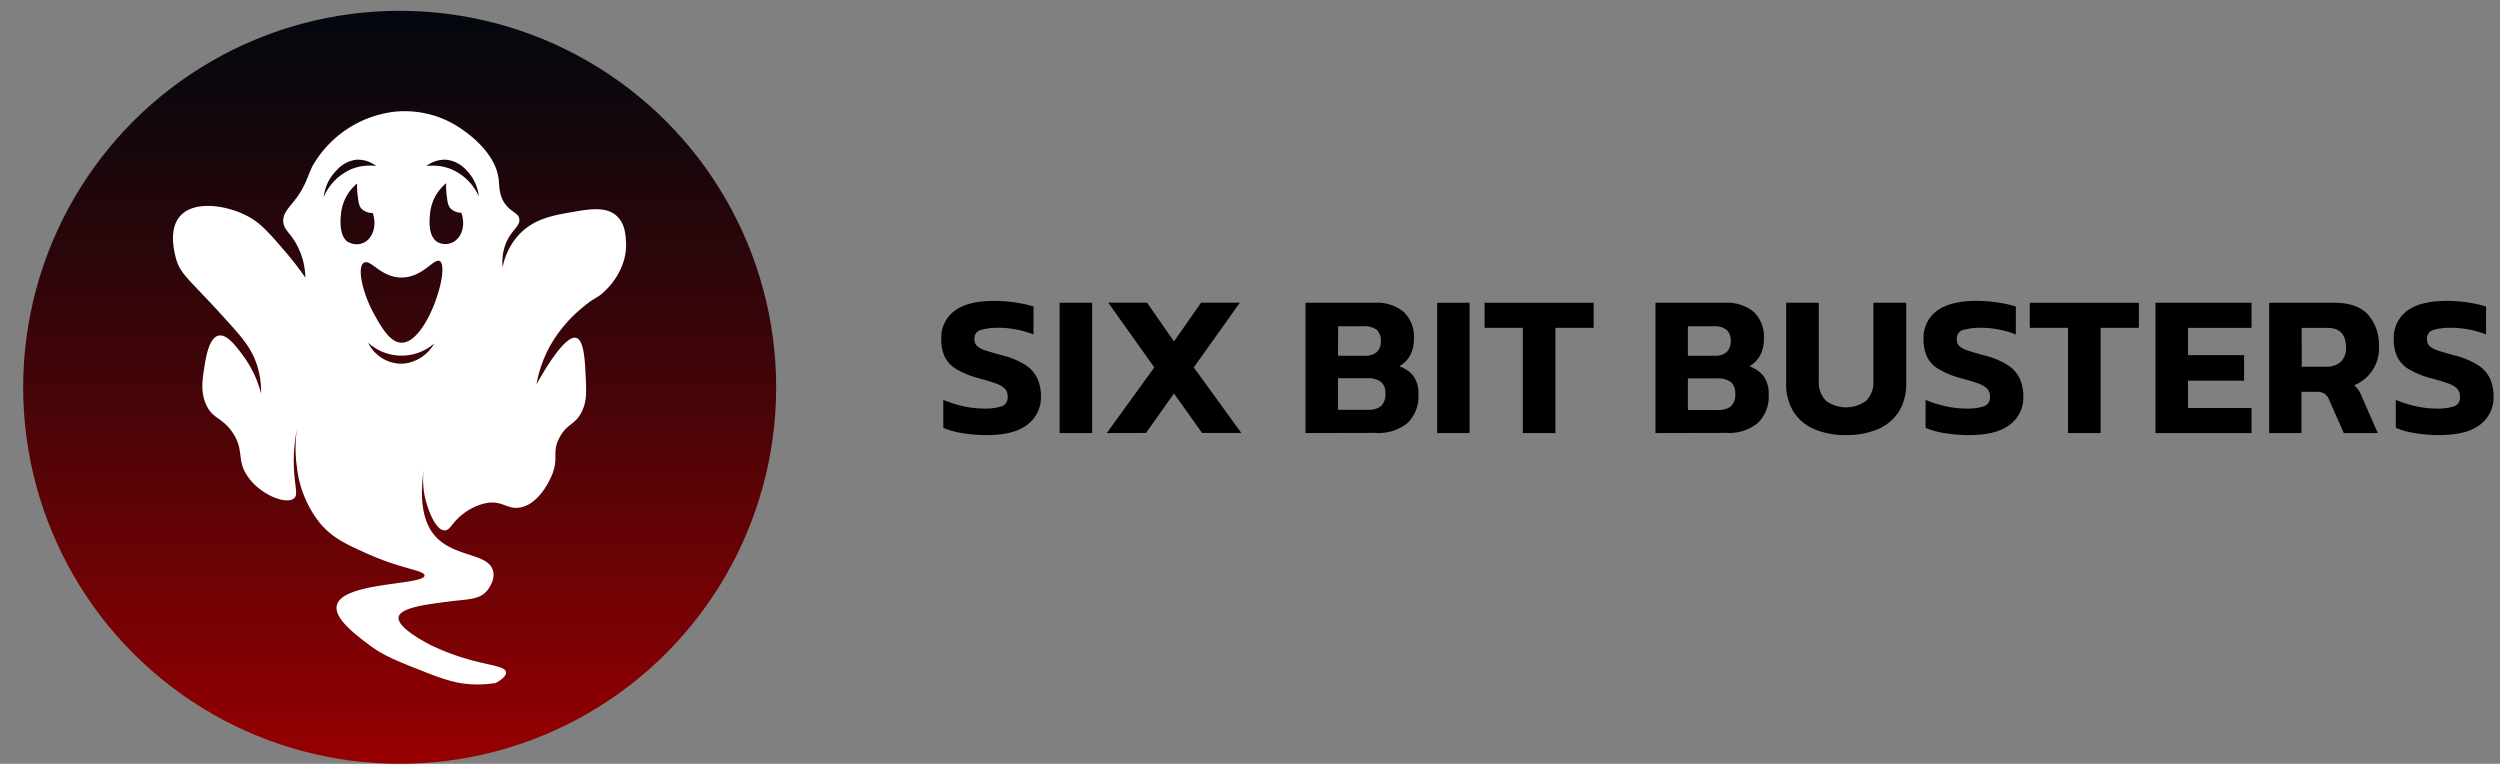 <svg id="Layer_1" data-name="Layer 1" xmlns="http://www.w3.org/2000/svg" xmlns:xlink="http://www.w3.org/1999/xlink" viewBox="0 0 469.52 143.45"><rect x="0" y="0" width="469.52" height="143.45" fill="#808080" stroke="none"/><defs><style>.cls-1{fill:url(#New_Gradient_Swatch_1);}.cls-2{fill:#fff;}</style><linearGradient id="New_Gradient_Swatch_1" x1="75.06" y1="2.03" x2="75.06" y2="143.45" gradientUnits="userSpaceOnUse"><stop offset="0" stop-color="#02080e"/><stop offset="0.16" stop-color="#14070c"/><stop offset="0.5" stop-color="#440408"/><stop offset="0.96" stop-color="#900002"/><stop offset="1" stop-color="#970001"/></linearGradient></defs><title>inlin</title><circle class="cls-1" cx="75.06" cy="72.74" r="70.71"/><path class="cls-2" d="M117.57,45.41c-.08-1.33-.2-3.37-1.67-4.78-2-1.94-5.23-1.37-8.75-.75s-7.16,1.27-10,4.54a12.56,12.56,0,0,0-2.74,5.76,9.32,9.32,0,0,1,.83-5c1-2.07,2.52-2.8,2.28-4.1-.2-1.1-1.39-1.18-2.5-2.58-1.34-1.66-1.21-3.53-1.37-4.85-.58-5-5.93-9.08-9.24-10.78A18.74,18.74,0,0,0,73.93,21a20.5,20.5,0,0,0-15.19,10.1c-1,1.93-1.18,3.48-3.06,6.08C54.3,39,53.12,40,53.19,41.57c.06,1.33,1,2,1.88,3.3a13.53,13.53,0,0,1,2.28,7.28,57.12,57.12,0,0,0-4-5.15c-2.73-3.17-4.25-4.93-6.52-6.22-3.77-2.14-10.23-3.33-13-.2-2.29,2.59-1,7-.81,7.88.92,3.28,2.53,3.88,10.11,12.34,2.56,2.85,4.25,4.87,5.21,8a16.79,16.79,0,0,1,.7,5.1,20.94,20.94,0,0,0-3.42-7.15c-1.3-1.75-3-4.05-4.56-3.72-1.84.39-2.42,4.2-2.73,6.22s-.67,4.37.35,6.67c1.24,2.81,3,2.38,5,5.31,2.27,3.4.7,5.07,2.78,8.16,2.41,3.58,7.33,5.44,8.76,4.2.79-.68.18-2,0-5.31a30,30,0,0,1,.55-7.66,24.49,24.49,0,0,0,0,7.13,20.32,20.32,0,0,0,4.55,10.77c2.3,2.6,4.77,3.72,8.64,5.46,6.49,2.92,10.79,3.12,10.77,4.1,0,1.84-15.42,1.18-16.47,5.6-.56,2.39,3.28,5.34,6,7.39s5.12,3,10.21,5c4.73,1.91,6.89,2.3,8.79,2.43a21.73,21.73,0,0,0,4.87-.23c1-.56,2-1.33,1.9-2.05-.15-.93-2.19-1.16-5.16-1.89a44.13,44.13,0,0,1-9-3.19c-.93-.48-6.44-3.34-6-5.3.4-1.73,5.26-2.34,9.45-2.87,3.58-.46,5.61-.32,7.06-1.93.12-.13,1.67-1.91,1.24-3.77-.79-3.35-7-2.59-10.62-6.3-1.74-1.78-3.51-5.25-2.42-12.74a15.3,15.3,0,0,0,.6,6.53c.29.9,1.56,4.83,3.34,4.85,1.07,0,1.25-1.42,3.47-3.11a10.66,10.66,0,0,1,4.25-2c3.12-.61,4,1.27,6.47.81,3.75-.7,5.76-5.66,6-6.22,1.25-3.22-.09-4.16,1.36-6.9s3-2.32,4.25-5c.89-1.9.81-3.61.68-6.44-.14-3-.32-6.82-1.74-7.28-2-.66-5.75,5.57-7.51,8.72a23.62,23.62,0,0,1,2.5-7.13,25.6,25.6,0,0,1,6.3-7.43c2.48-2.07,2.66-1.54,4.17-3.11C114.48,53.84,117.86,50.32,117.57,45.41ZM60.8,37a8.27,8.27,0,0,1,2.4-5A5.88,5.88,0,0,1,66.91,30a5.53,5.53,0,0,1,3.74,1.18,9.34,9.34,0,0,0-4.42.49A9.91,9.91,0,0,0,60.8,37Zm4.67,8.53c-1.82-1.09-1.54-4.14-1.43-5.31a8.57,8.57,0,0,1,1.13-3.54,8.45,8.45,0,0,1,1.9-2.22,14.91,14.91,0,0,0,.11,2.35c.16,1.25.25,1.89.73,2.4A2.9,2.9,0,0,0,70,40c.83,2.39,0,4.71-1.6,5.53A3.06,3.06,0,0,1,65.47,45.48ZM75.7,68.3a7,7,0,0,1-6.57-3.94,9.36,9.36,0,0,0,12.42.15A7.45,7.45,0,0,1,75.7,68.3Zm-.29-3.94c-2.2,0-3.89-3.1-5.21-5.47-2-3.65-3.26-8.68-1.85-9.54,1.25-.76,3.07,2.64,6.85,2.77,4.14.14,6.31-3.77,7.41-3.07C84.58,50.29,80.17,64.44,75.41,64.36Zm9.67-18.88a3.08,3.08,0,0,1-2.89,0c-1.82-1.09-1.54-4.14-1.43-5.31a8.57,8.57,0,0,1,1.13-3.54,8.45,8.45,0,0,1,1.9-2.22,14.91,14.91,0,0,0,.11,2.35c.16,1.25.25,1.89.73,2.4a2.91,2.91,0,0,0,2,.79C87.5,42.34,86.68,44.66,85.08,45.48Zm-.58-13.8a9.34,9.34,0,0,0-4.42-.49A5.55,5.55,0,0,1,83.82,30a5.88,5.88,0,0,1,3.71,1.9,8.27,8.27,0,0,1,2.4,5A9.91,9.91,0,0,0,84.5,31.68Z"/><path d="M185.33,81.71a27.08,27.08,0,0,1-4.55-.36,14.8,14.8,0,0,1-3.62-1V75.1a21.42,21.42,0,0,0,3.7,1.18,17.9,17.9,0,0,0,3.86.45,10.31,10.31,0,0,0,3.4-.42,1.72,1.72,0,0,0,1.12-1.82,2.09,2.09,0,0,0-.55-1.52,4.74,4.74,0,0,0-1.79-1c-.82-.29-1.94-.64-3.36-1a17,17,0,0,1-4-1.69A5.59,5.59,0,0,1,177.42,67a7.48,7.48,0,0,1-.64-3.27,6.27,6.27,0,0,1,2.5-5.36q2.52-1.86,7.41-1.86a26.93,26.93,0,0,1,4.15.32,21.51,21.51,0,0,1,3.26.74v5.25a17.42,17.42,0,0,0-3.28-.95,17.17,17.17,0,0,0-3.21-.31,12.1,12.1,0,0,0-3.33.38A1.66,1.66,0,0,0,183,63.66a1.76,1.76,0,0,0,.45,1.27,3.94,3.94,0,0,0,1.58.86c.75.25,1.77.56,3.06.91a14.66,14.66,0,0,1,4.6,1.92,6,6,0,0,1,2.2,2.58,8.42,8.42,0,0,1,.61,3.29A6.35,6.35,0,0,1,193,79.71C191.33,81.05,188.77,81.71,185.33,81.71Z"/><path d="M199,81.33V56.86h6.11V81.33Z"/><path d="M207.86,81.33,216.79,69l-8.66-12.16h7.29l5.06,7.29,5.09-7.29h7.29L224.2,69l8.93,12.31h-7.37l-5.28-7.41-5.25,7.41Z"/><path d="M245.18,81.33V56.86h12.91a7.88,7.88,0,0,1,5.57,1.75,6.38,6.38,0,0,1,1.88,4.94,6.48,6.48,0,0,1-.74,3.25,5.32,5.32,0,0,1-2,2,5.86,5.86,0,0,1,2.63,1.78,5.6,5.6,0,0,1,.95,3.54,6.81,6.81,0,0,1-2.06,5.34,8.5,8.5,0,0,1-5.89,1.84Zm6.11-14.52h5a3.19,3.19,0,0,0,2.32-.72,2.72,2.72,0,0,0,.72-2,2.82,2.82,0,0,0-.72-2.11,3.76,3.76,0,0,0-2.62-.7h-4.68Zm0,10.15h5.59a3.87,3.87,0,0,0,2.49-.68,3.07,3.07,0,0,0,.81-2.44,2.64,2.64,0,0,0-.79-2.1,4.17,4.17,0,0,0-2.74-.71h-5.36Z"/><path d="M269.91,81.33V56.86H276V81.33Z"/><path d="M286,81.33V61.57h-7.18V56.86h20.48v4.71h-7.18V81.33Z"/><path d="M310.91,81.33V56.86h12.92a7.88,7.88,0,0,1,5.57,1.75,6.41,6.41,0,0,1,1.88,4.94,6.59,6.59,0,0,1-.74,3.25,5.39,5.39,0,0,1-2,2,5.86,5.86,0,0,1,2.63,1.78,5.6,5.6,0,0,1,1,3.54,6.81,6.81,0,0,1-2.06,5.34,8.5,8.5,0,0,1-5.89,1.84ZM317,66.81h5a3.19,3.19,0,0,0,2.32-.72,2.72,2.72,0,0,0,.72-2,2.82,2.82,0,0,0-.72-2.11,3.76,3.76,0,0,0-2.62-.7H317ZM317,77h5.59a3.87,3.87,0,0,0,2.49-.68,3.07,3.07,0,0,0,.81-2.44,2.64,2.64,0,0,0-.79-2.1,4.17,4.17,0,0,0-2.74-.71H317Z"/><path d="M346.71,81.71a14.9,14.9,0,0,1-5.95-1.1,8.64,8.64,0,0,1-3.91-3.27A9.62,9.62,0,0,1,335.46,72V56.86h6.12V71.45a5,5,0,0,0,1.33,3.8,6.4,6.4,0,0,0,7.6,0,5,5,0,0,0,1.33-3.8V56.86H358V72a9.71,9.71,0,0,1-1.39,5.32,8.69,8.69,0,0,1-3.91,3.27A14.9,14.9,0,0,1,346.71,81.71Z"/><path d="M369.81,81.71a27,27,0,0,1-4.54-.36,15,15,0,0,1-3.63-1V75.1a21.54,21.54,0,0,0,3.71,1.18,17.83,17.83,0,0,0,3.86.45,10.35,10.35,0,0,0,3.4-.42,1.73,1.73,0,0,0,1.12-1.82,2.13,2.13,0,0,0-.55-1.52,4.82,4.82,0,0,0-1.79-1c-.82-.29-1.94-.64-3.36-1a16.79,16.79,0,0,1-4-1.69A5.59,5.59,0,0,1,361.91,67a7.47,7.47,0,0,1-.65-3.27,6.28,6.28,0,0,1,2.51-5.36q2.5-1.86,7.41-1.86a26.7,26.7,0,0,1,4.14.32,21.39,21.39,0,0,1,3.27.74v5.25a17.3,17.3,0,0,0-3.29-.95,17.09,17.09,0,0,0-3.21-.31,12,12,0,0,0-3.32.38,1.66,1.66,0,0,0-1.27,1.75,1.76,1.76,0,0,0,.45,1.27,3.94,3.94,0,0,0,1.58.86c.74.25,1.77.56,3.06.91a14.49,14.49,0,0,1,4.59,1.92,6.07,6.07,0,0,1,2.21,2.58,8.61,8.61,0,0,1,.61,3.29,6.35,6.35,0,0,1-2.51,5.22C375.82,81.05,373.26,81.71,369.81,81.71Z"/><path d="M388.39,81.33V61.57h-7.18V56.86H401.7v4.71h-7.19V81.33Z"/><path d="M404.81,81.33V56.86h18.05v4.71H410.93V66.7h10.53v4.79H410.93v5.13h11.93v4.71Z"/><path d="M426.17,81.33V56.86H438.4q4.34,0,6.39,2.28a8.84,8.84,0,0,1,2,6.12,7.42,7.42,0,0,1-4.68,7.1,3.75,3.75,0,0,1,.86.93,10.64,10.64,0,0,1,.7,1.43l2.89,6.61h-6.38l-2.74-6.23a2.63,2.63,0,0,0-.87-1.16,2.71,2.71,0,0,0-1.52-.36h-2.82v7.75Zm6.11-12.46h4.53a4,4,0,0,0,2.79-.9,3.44,3.44,0,0,0,1-2.71q0-3.69-3.54-3.69h-4.79Z"/><path d="M458.12,81.71a27,27,0,0,1-4.54-.36,15,15,0,0,1-3.63-1V75.1a21.54,21.54,0,0,0,3.71,1.18,17.83,17.83,0,0,0,3.86.45,10.31,10.31,0,0,0,3.4-.42A1.73,1.73,0,0,0,462,74.49a2.13,2.13,0,0,0-.55-1.52,4.82,4.82,0,0,0-1.79-1c-.82-.29-1.94-.64-3.36-1a17,17,0,0,1-4-1.69A5.59,5.59,0,0,1,450.22,67a7.47,7.47,0,0,1-.65-3.27,6.28,6.28,0,0,1,2.51-5.36c1.68-1.24,4.14-1.86,7.41-1.86a26.7,26.7,0,0,1,4.14.32,21.39,21.39,0,0,1,3.27.74v5.25a17.91,17.91,0,0,0-6.5-1.26,12.07,12.07,0,0,0-3.32.38,1.66,1.66,0,0,0-1.27,1.75,1.76,1.76,0,0,0,.45,1.27,3.94,3.94,0,0,0,1.58.86c.75.25,1.77.56,3.06.91a14.66,14.66,0,0,1,4.6,1.92,6,6,0,0,1,2.2,2.58,8.42,8.42,0,0,1,.61,3.29,6.35,6.35,0,0,1-2.51,5.22C464.13,81.05,461.57,81.71,458.12,81.71Z"/></svg>